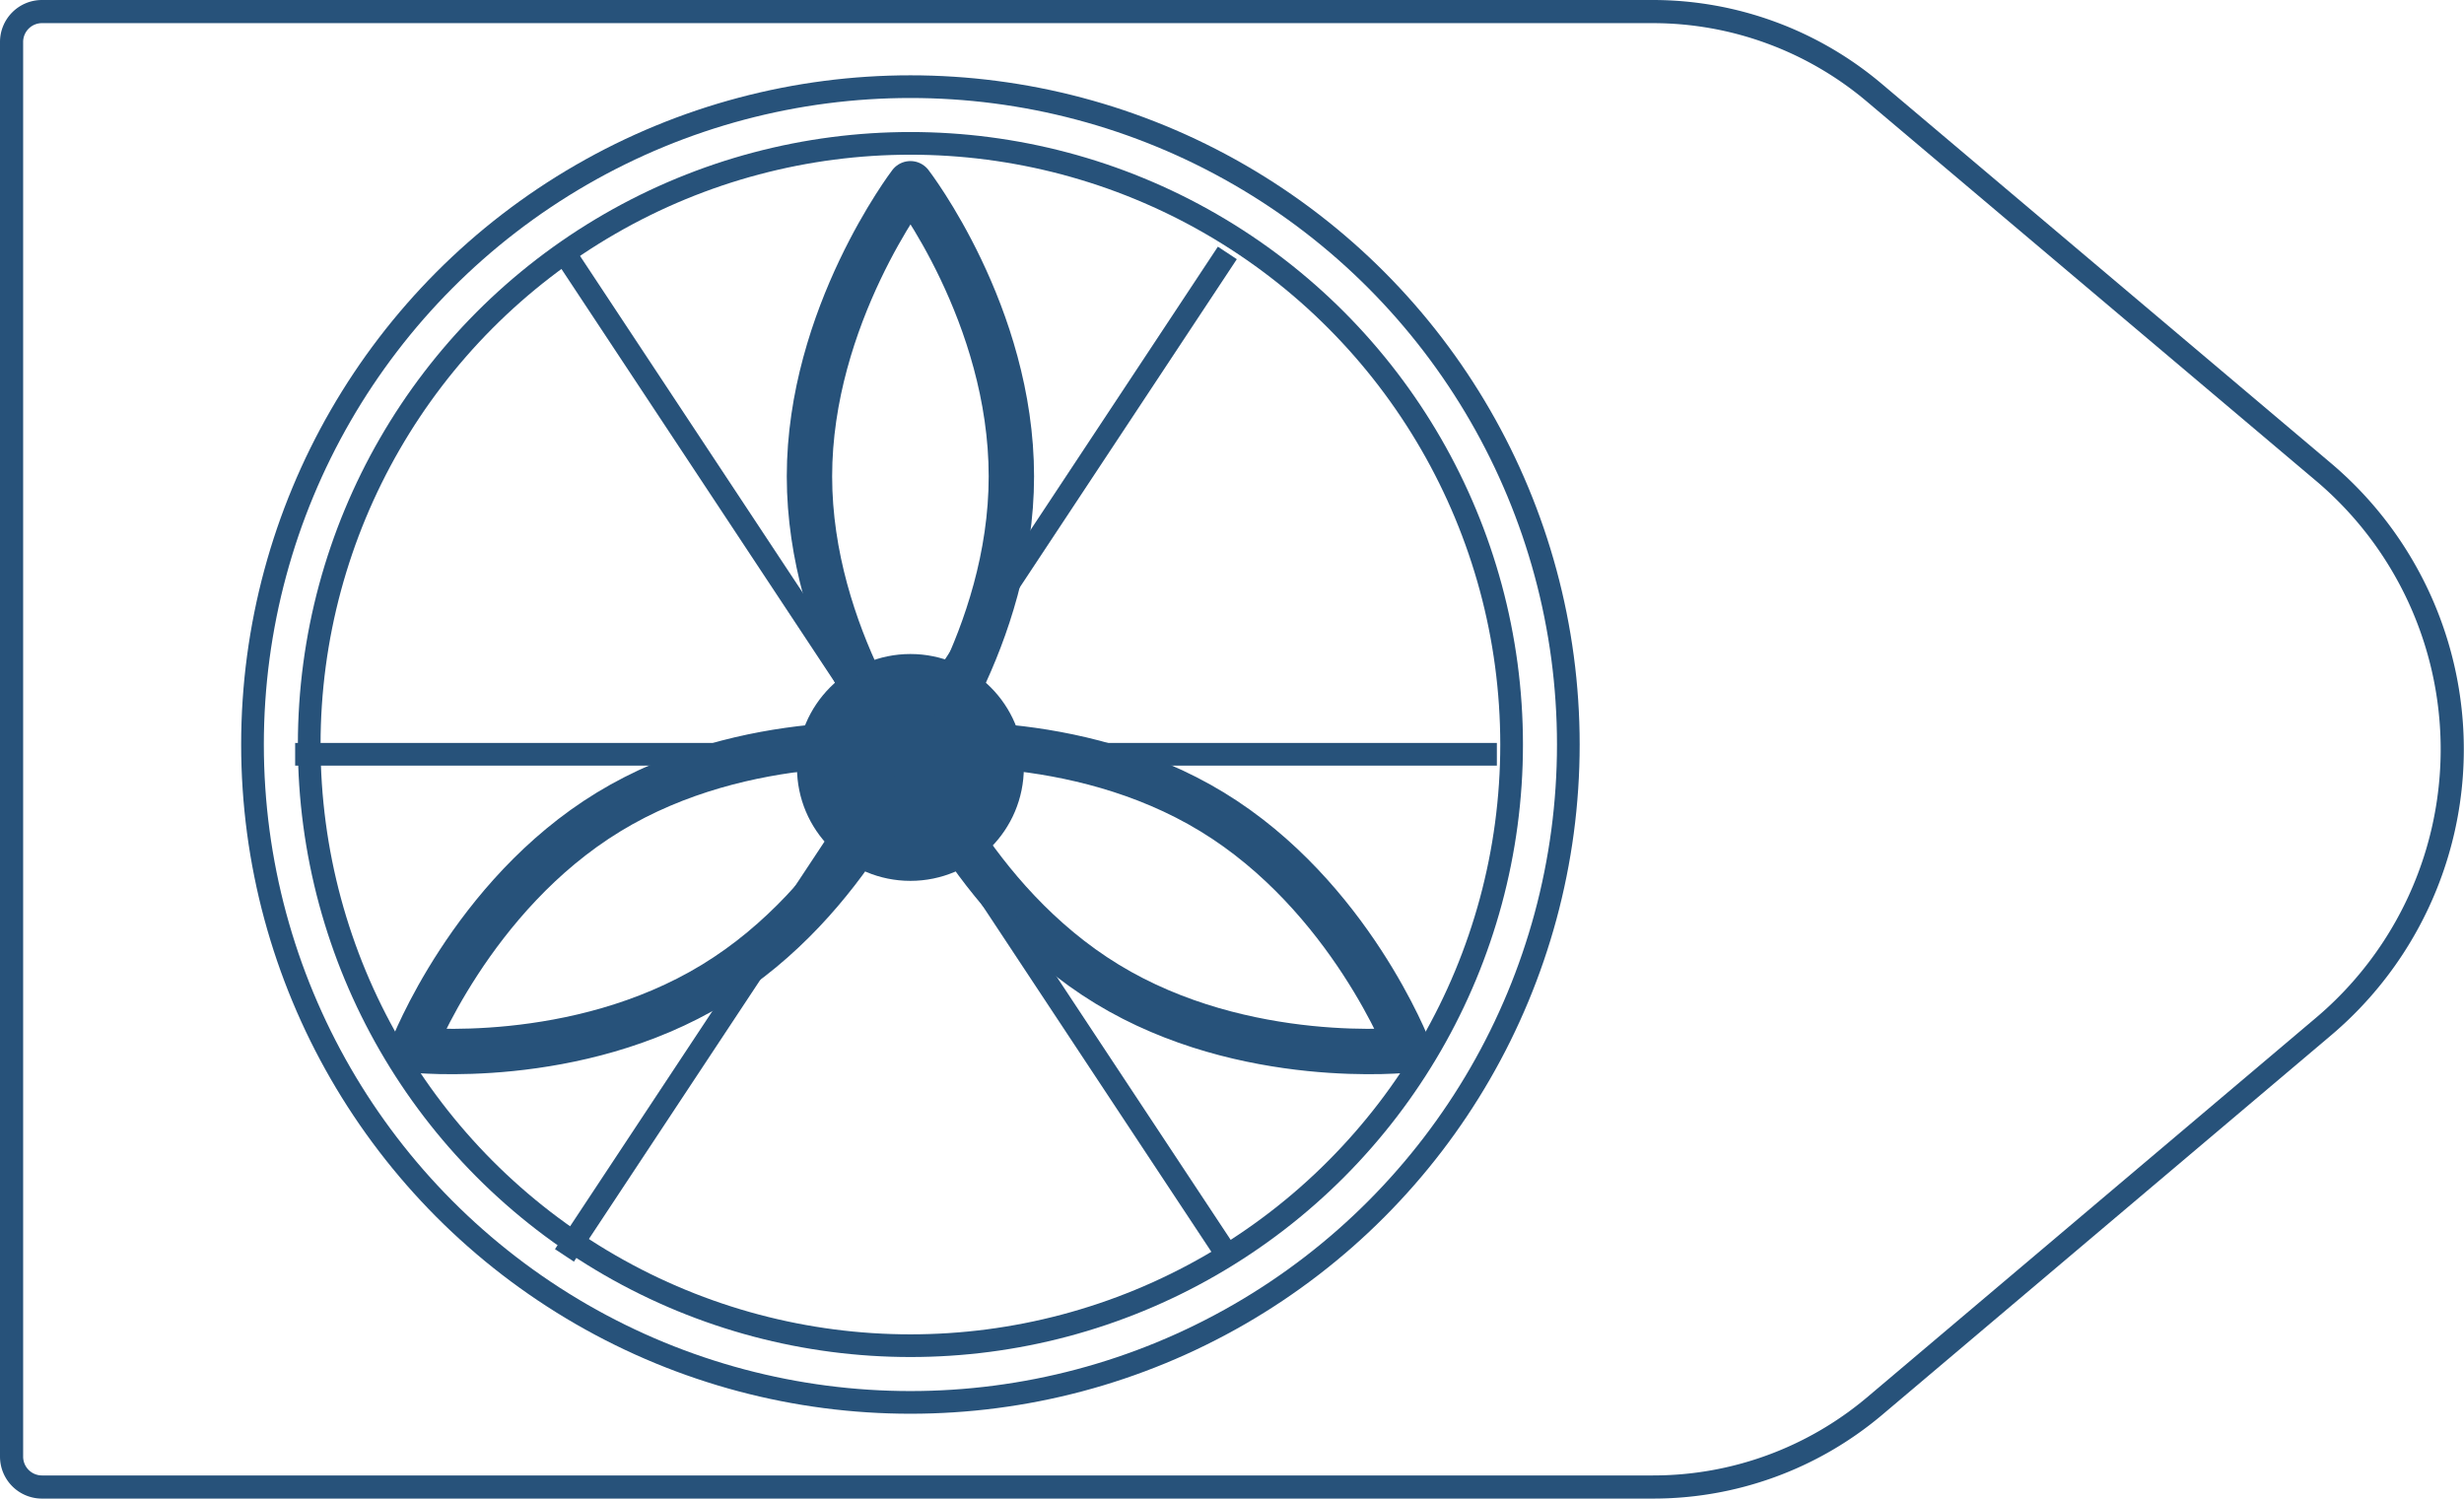 <svg xmlns="http://www.w3.org/2000/svg" viewBox="0 0 108.61 66.06">
  <defs>
    <style>
      .cls-1,
      .cls-2,
      .cls-4 {
        fill: none;
        stroke: #27527a;
      }

      .cls-1,
      .cls-4 {
        stroke-linejoin: round;
      }

      .cls-1 {
        stroke-width: 1.02px;
      }

      .cls-2 {
        stroke-miterlimit: 10;
      }

      .cls-3 {
        fill: #27527a;
      }

      .cls-4 {
        stroke-width: 2px;
      }
    </style>
  </defs>
  <title>50_1</title>
  <g id="Layer_2" data-name="Layer 2">
    <g id="Layer_2-2" data-name="Layer 2">
      <path class="cls-1"
        d="M72.85,65.55h-71A1.34,1.34,0,0,1,.51,64.21V1.85A1.34,1.34,0,0,1,1.85.51h71a15.13,15.13,0,0,1,9.76,3.57l19.81,16.73a16,16,0,0,1,0,24.44L82.61,62A15.13,15.13,0,0,1,72.85,65.55Z" />
      <circle class="cls-2" cx="40.13" cy="32.82" r="26.5" />
      <circle class="cls-2" cx="40.13" cy="32.82" r="29" />
      <circle class="cls-3" cx="40.13" cy="33.83" r="5" />
      <path class="cls-4"
        d="M44.58,21c0,7.1-4.45,12.86-4.45,12.86S35.68,28.07,35.68,21,40.13,8.1,40.13,8.1,44.58,13.86,44.58,21Z" />
      <path class="cls-4"
        d="M53.43,35.79c6.07,3.7,8.67,10.49,8.67,10.49s-7.23.8-13.3-2.9-8.67-10.49-8.67-10.49S47.36,32.09,53.43,35.79Z" />
      <path class="cls-4"
        d="M26.83,35.79c-6.07,3.7-8.67,10.49-8.67,10.49s7.23.8,13.3-2.9,8.67-10.49,8.67-10.49S32.9,32.09,26.83,35.79Z" />
      <line class="cls-2" x1="54.1" y1="55.34" x2="24.88" y2="11.15" />
      <line class="cls-2" x1="24.88" y1="55.34" x2="54.1" y2="11.15" />
      <line class="cls-2" x1="65.98" y1="33.25" x2="13.01" y2="33.25" />
    </g>
  </g>
</svg>
